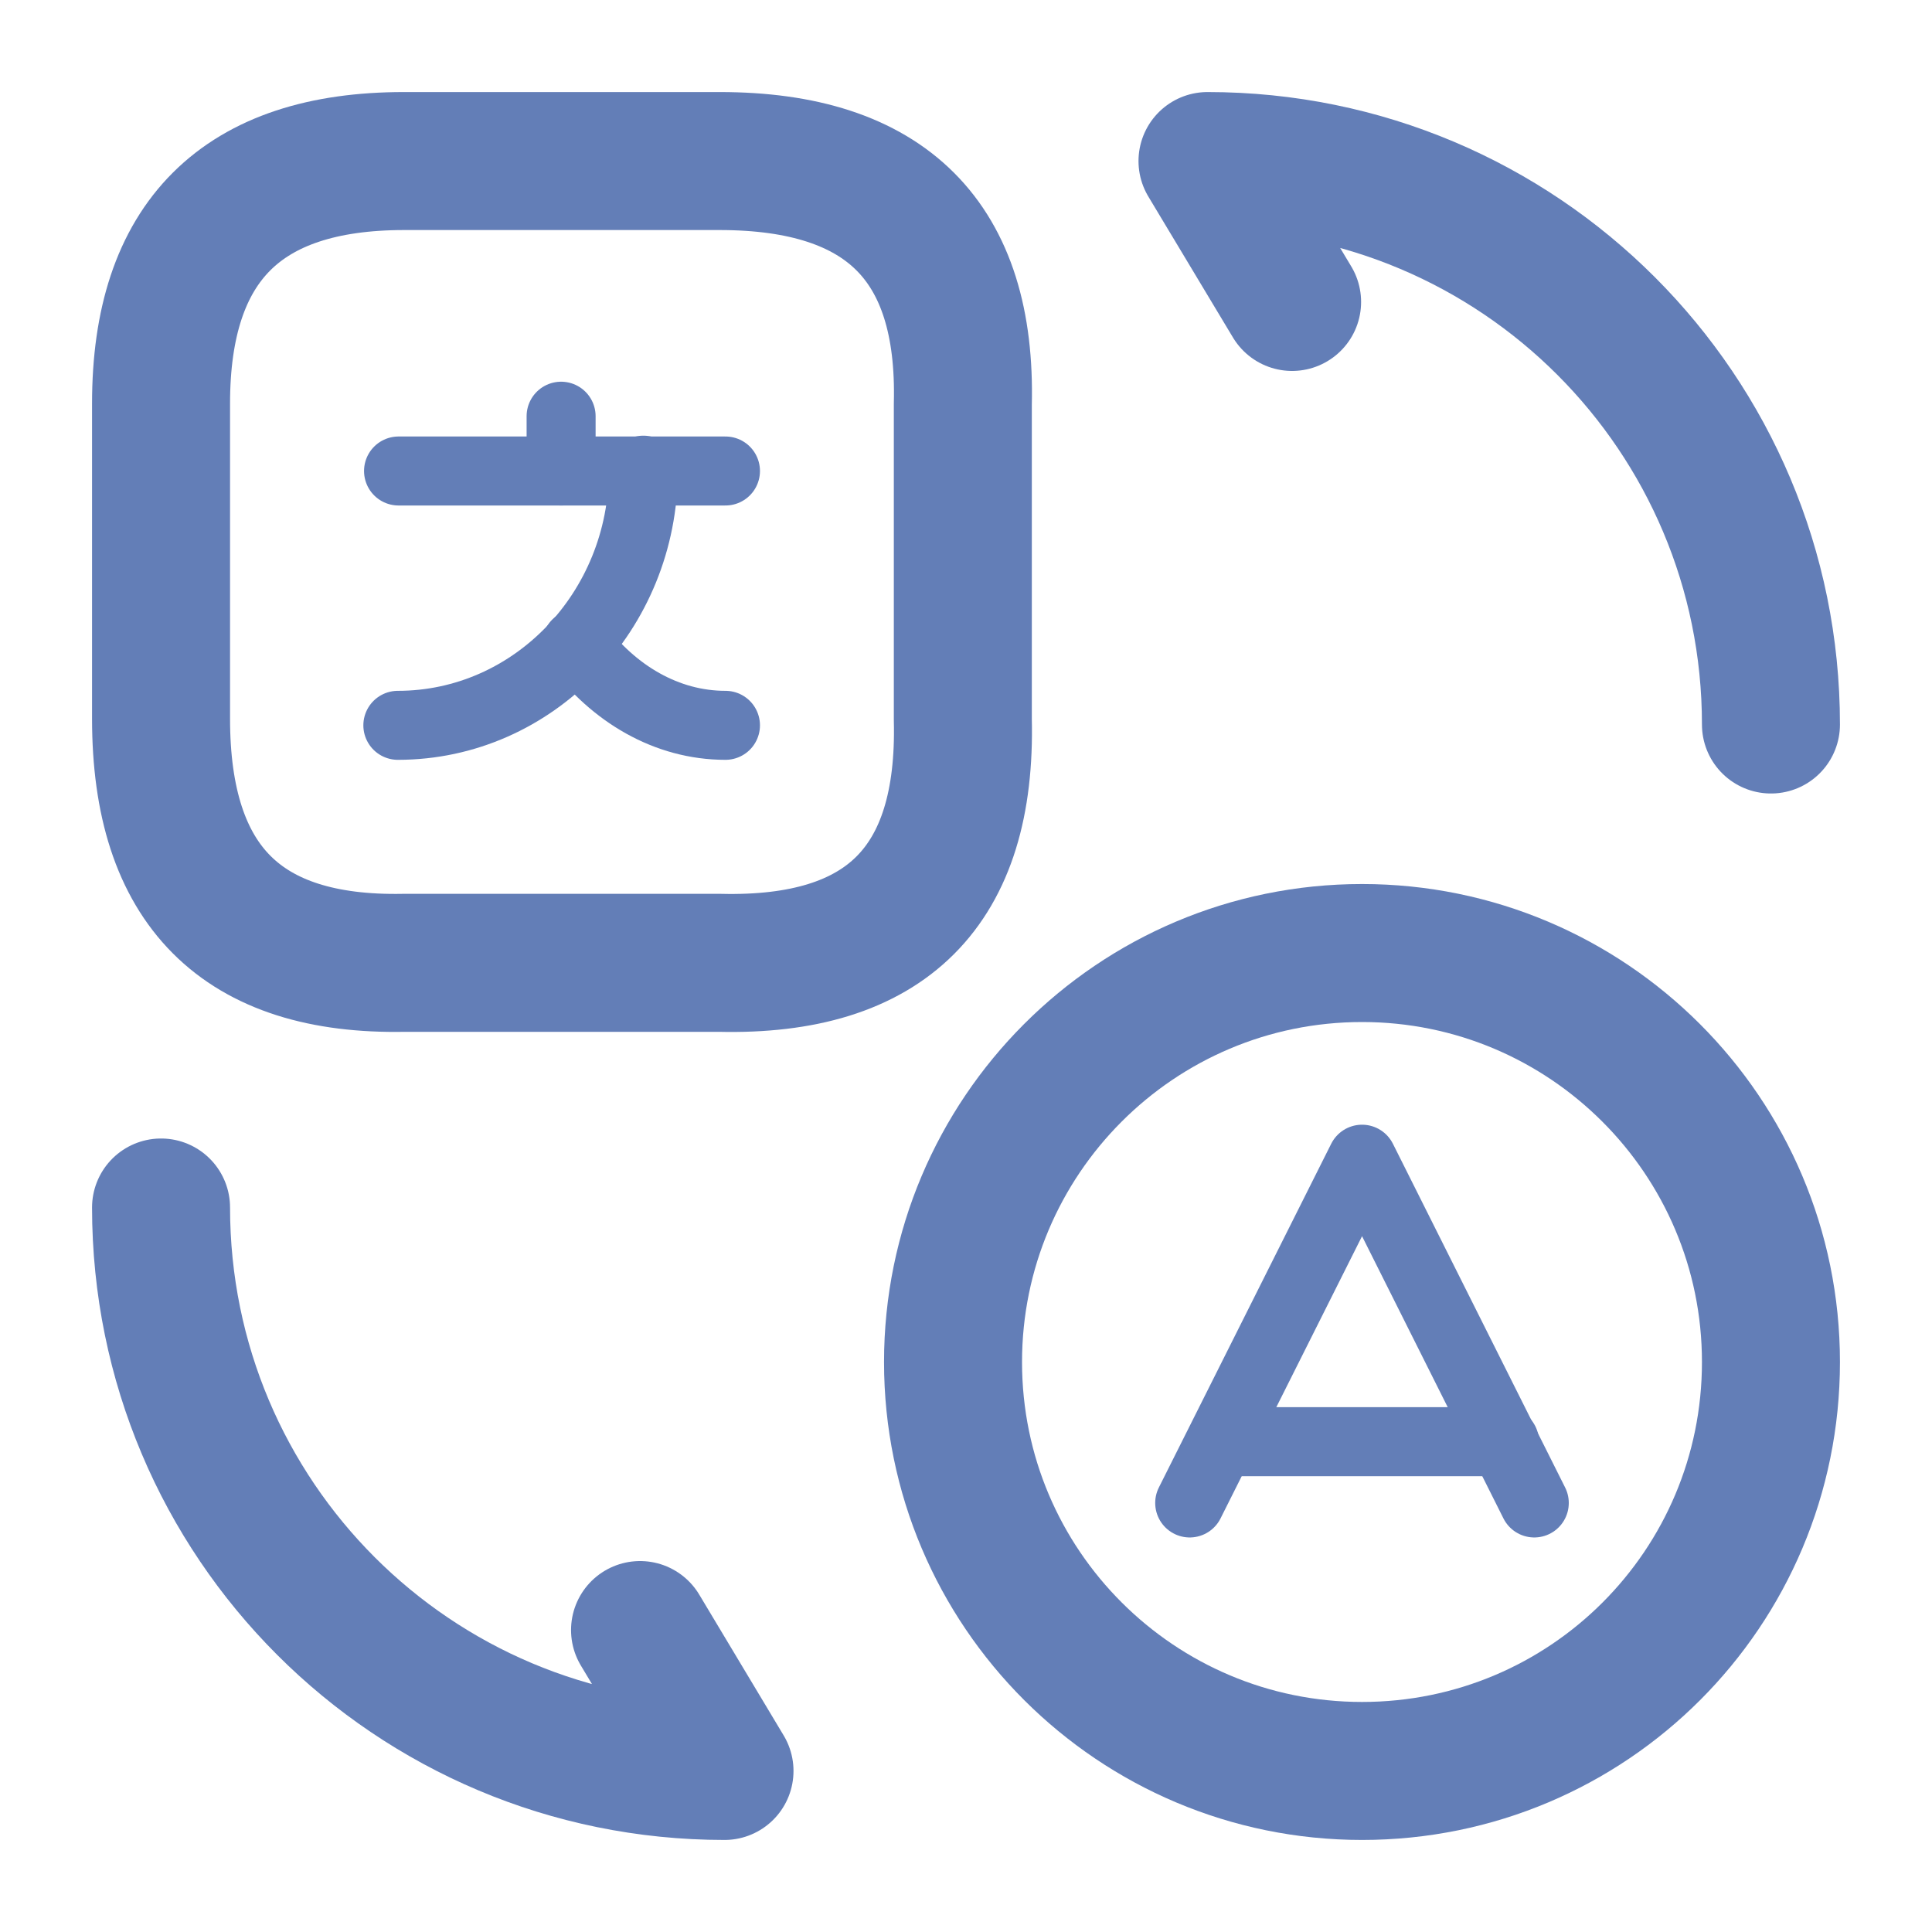 <svg width="14" height="14" viewBox="0 0 14 14" fill="none" xmlns="http://www.w3.org/2000/svg">
<path d="M11.118 10.891L9.87 8.4L8.621 10.891" stroke="#637EB7" stroke-width="0.5" stroke-linecap="round" stroke-linejoin="round"/>
<path d="M8.849 10.447H10.902" stroke="#637EB7" stroke-width="0.5" stroke-linecap="round" stroke-linejoin="round"/>
<path d="M9.87 12.833C8.236 12.833 6.906 11.509 6.906 9.87C6.906 8.236 8.231 6.906 9.87 6.906C11.503 6.906 12.833 8.231 12.833 9.87C12.833 11.509 11.509 12.833 9.87 12.833Z" stroke="#637EB7" stroke-linecap="round" stroke-linejoin="round"/>
<path d="M2.928 1.167H5.215C6.423 1.167 7.006 1.75 6.977 2.928V5.215C7.006 6.423 6.423 7.006 5.215 6.977H2.928C1.75 7 1.167 6.417 1.167 5.209V2.923C1.167 1.75 1.75 1.167 2.928 1.167Z" stroke="#637EB7" stroke-linecap="round" stroke-linejoin="round"/>
<path d="M5.257 3.413H2.888" stroke="#637EB7" stroke-width="0.5" stroke-linecap="round" stroke-linejoin="round"/>
<path d="M4.066 3.016V3.413" stroke="#637EB7" stroke-width="0.5" stroke-linecap="round" stroke-linejoin="round"/>
<path d="M4.662 3.407C4.662 4.428 3.863 5.256 2.883 5.256" stroke="#637EB7" stroke-width="0.5" stroke-linecap="round" stroke-linejoin="round"/>
<path d="M5.257 5.256C4.831 5.256 4.446 5.028 4.178 4.667" stroke="#637EB7" stroke-width="0.5" stroke-linecap="round" stroke-linejoin="round"/>
<path d="M1.167 8.75C1.167 11.008 2.993 12.833 5.25 12.833L4.638 11.812" stroke="#637EB7" stroke-linecap="round" stroke-linejoin="round"/>
<path d="M12.833 5.25C12.833 2.993 11.008 1.167 8.75 1.167L9.363 2.188" stroke="#637EB7" stroke-linecap="round" stroke-linejoin="round"/>
</svg>
